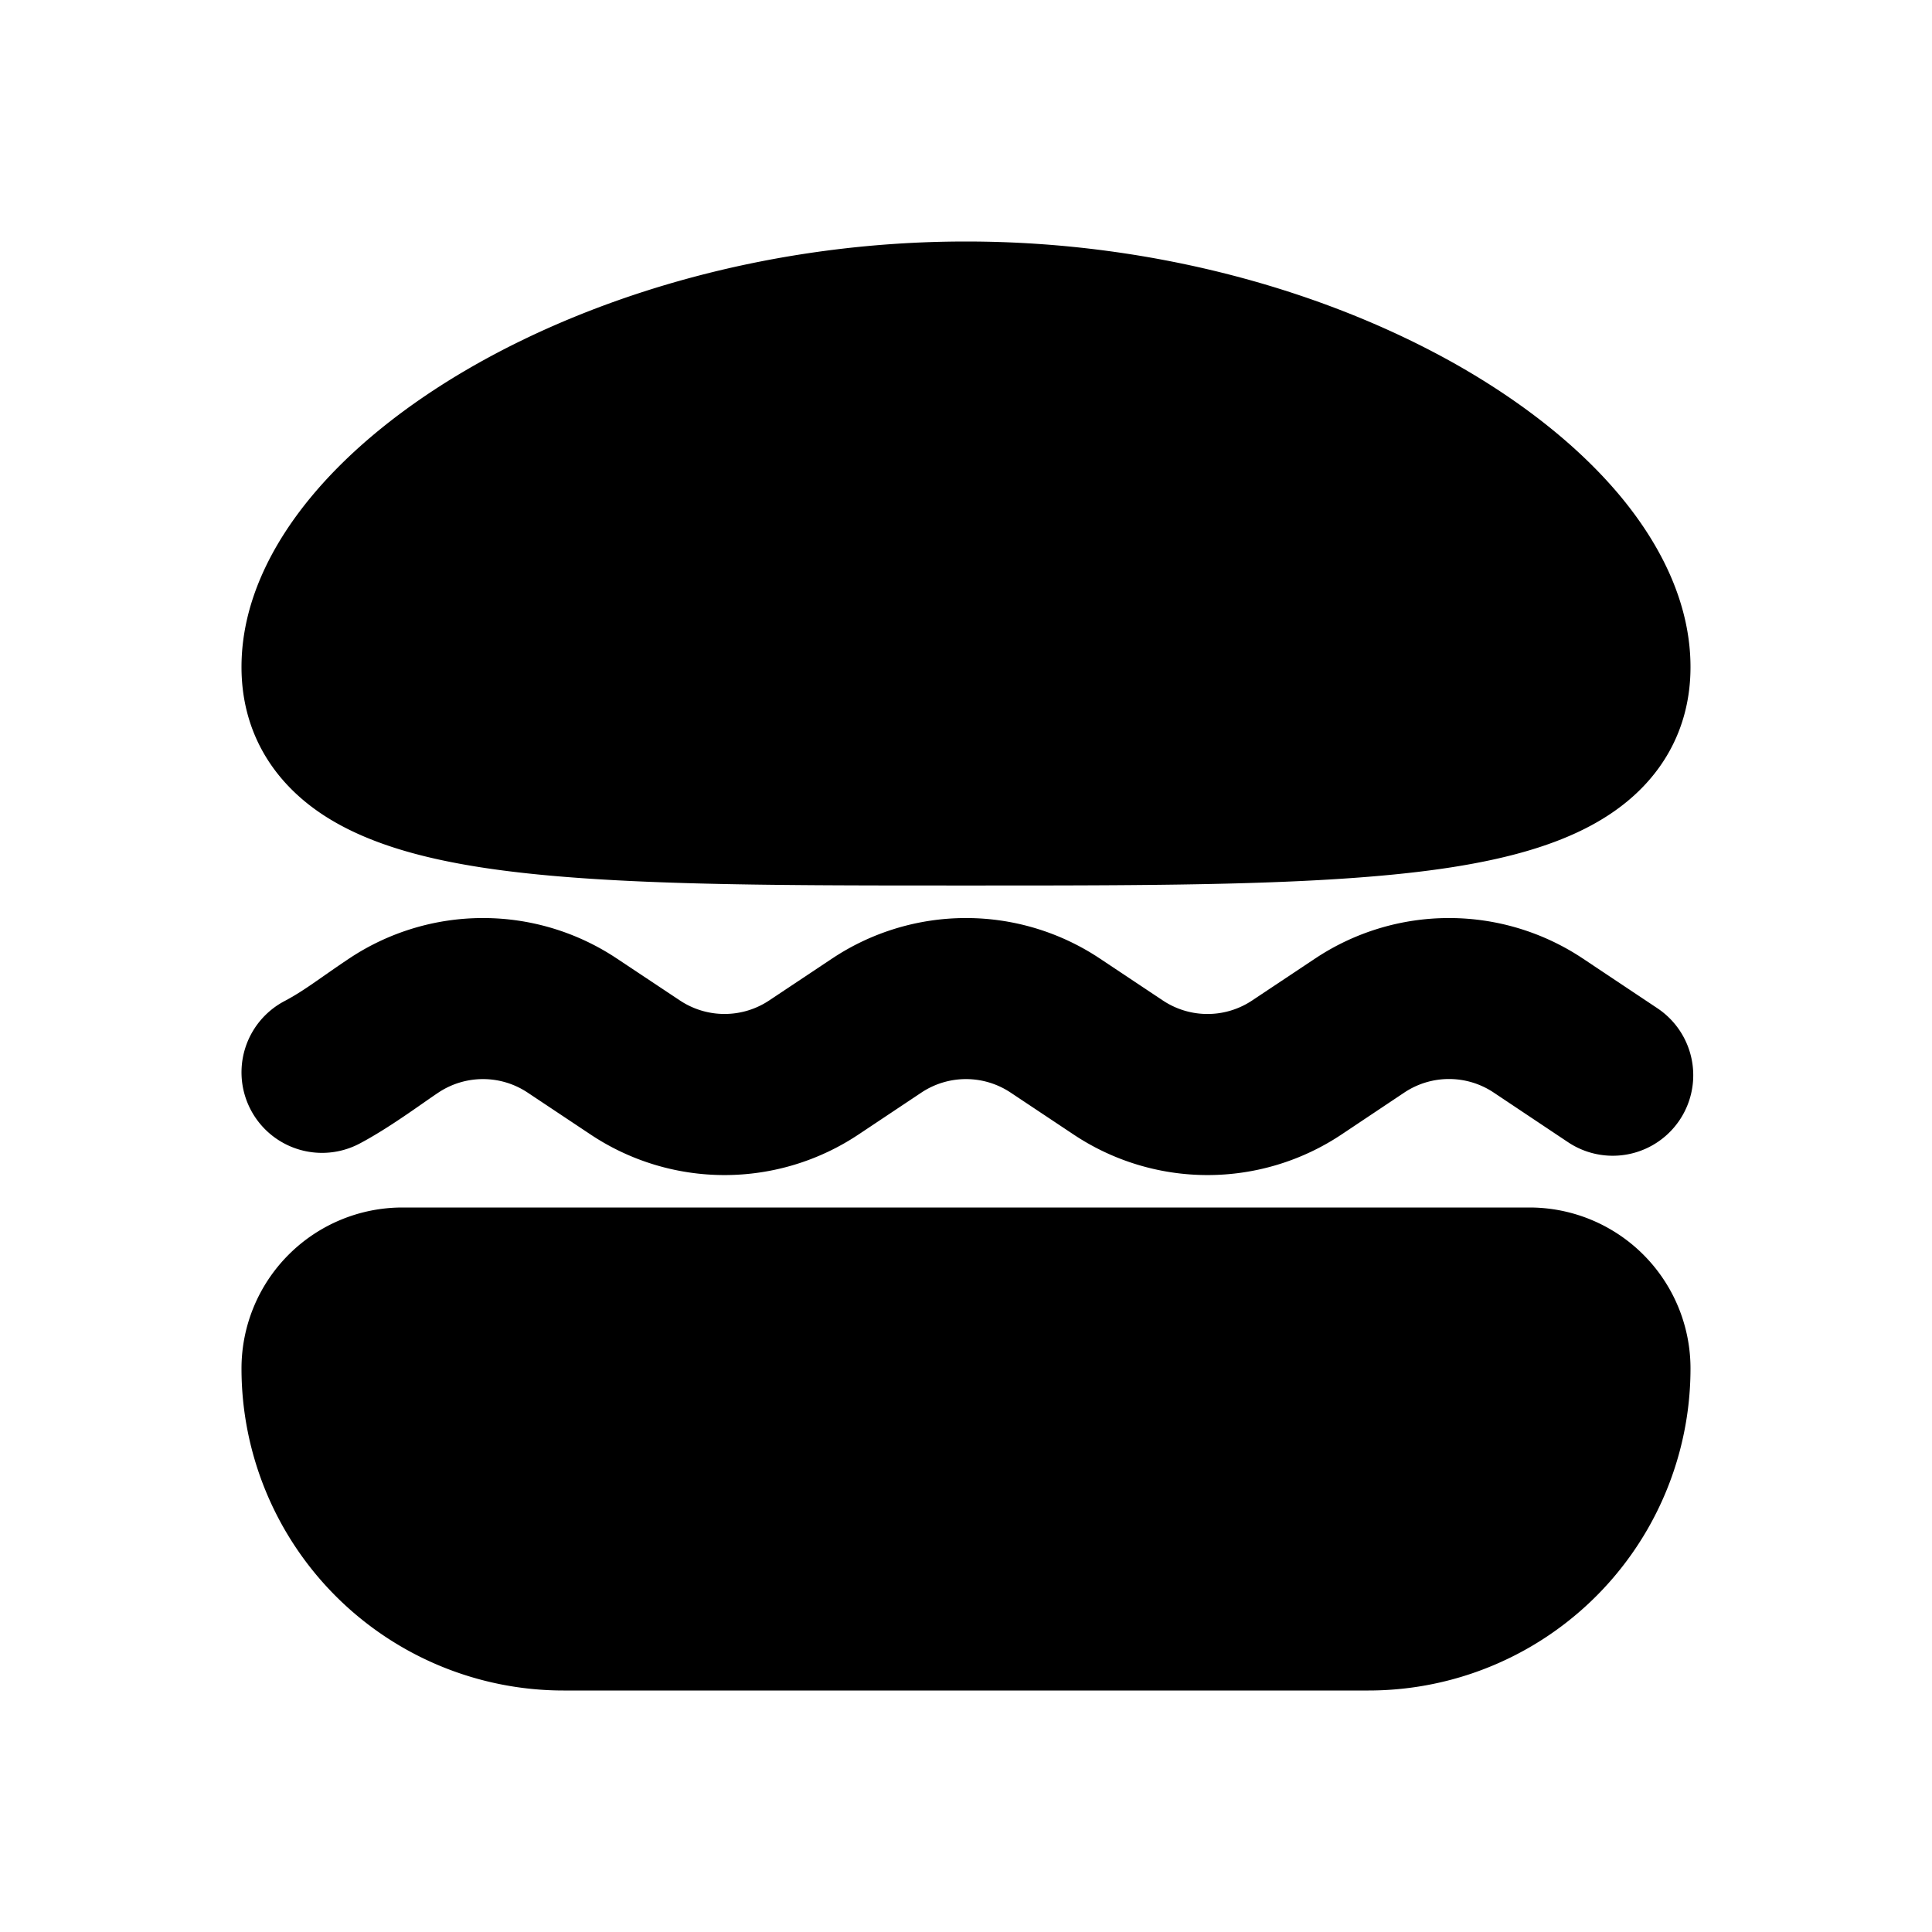 <svg xmlns="http://www.w3.org/2000/svg" width="24" height="24" viewBox="0 0 24 24" fill="none">
    <path fill="currentColor" fill-rule="evenodd" d="M5.844 4.566C7.446 3.643 9.619 3 12 3c2.382 0 4.554.643 6.157 1.566.8.462 1.487 1.01 1.986 1.615.49.595.857 1.318.857 2.105 0 .792-.38 1.412-.99 1.821-.543.365-1.25.553-1.98.667-1.453.226-3.514.226-5.936.226h-.188c-2.422 0-4.483 0-5.935-.226-.73-.114-1.437-.302-1.981-.667-.61-.41-.99-1.03-.99-1.821 0-.787.367-1.51.858-2.105.498-.604 1.185-1.153 1.986-1.615m-1.508 7.342a3 3 0 0 1 3.328 0l.782.52a1 1 0 0 0 1.109 0l.781-.52a3 3 0 0 1 3.328 0l.781.52a1 1 0 0 0 1.11 0l.781-.52a3 3 0 0 1 3.328 0l.925.617a1 1 0 0 1-1.11 1.664l-.924-.617a1 1 0 0 0-1.11 0l-.78.521a3 3 0 0 1-3.329 0l-.781-.52a1 1 0 0 0-1.11 0l-.78.52a3 3 0 0 1-3.329 0l-.781-.52a1 1 0 0 0-1.11 0c-.21.14-.607.437-.978.633a1 1 0 1 1-.933-1.77c.252-.133.428-.278.802-.528M3 17a2 2 0 0 1 2-2h14a2 2 0 0 1 2 2 4 4 0 0 1-4 4H7a4 4 0 0 1-4-4" clip-rule="evenodd"/>
</svg>